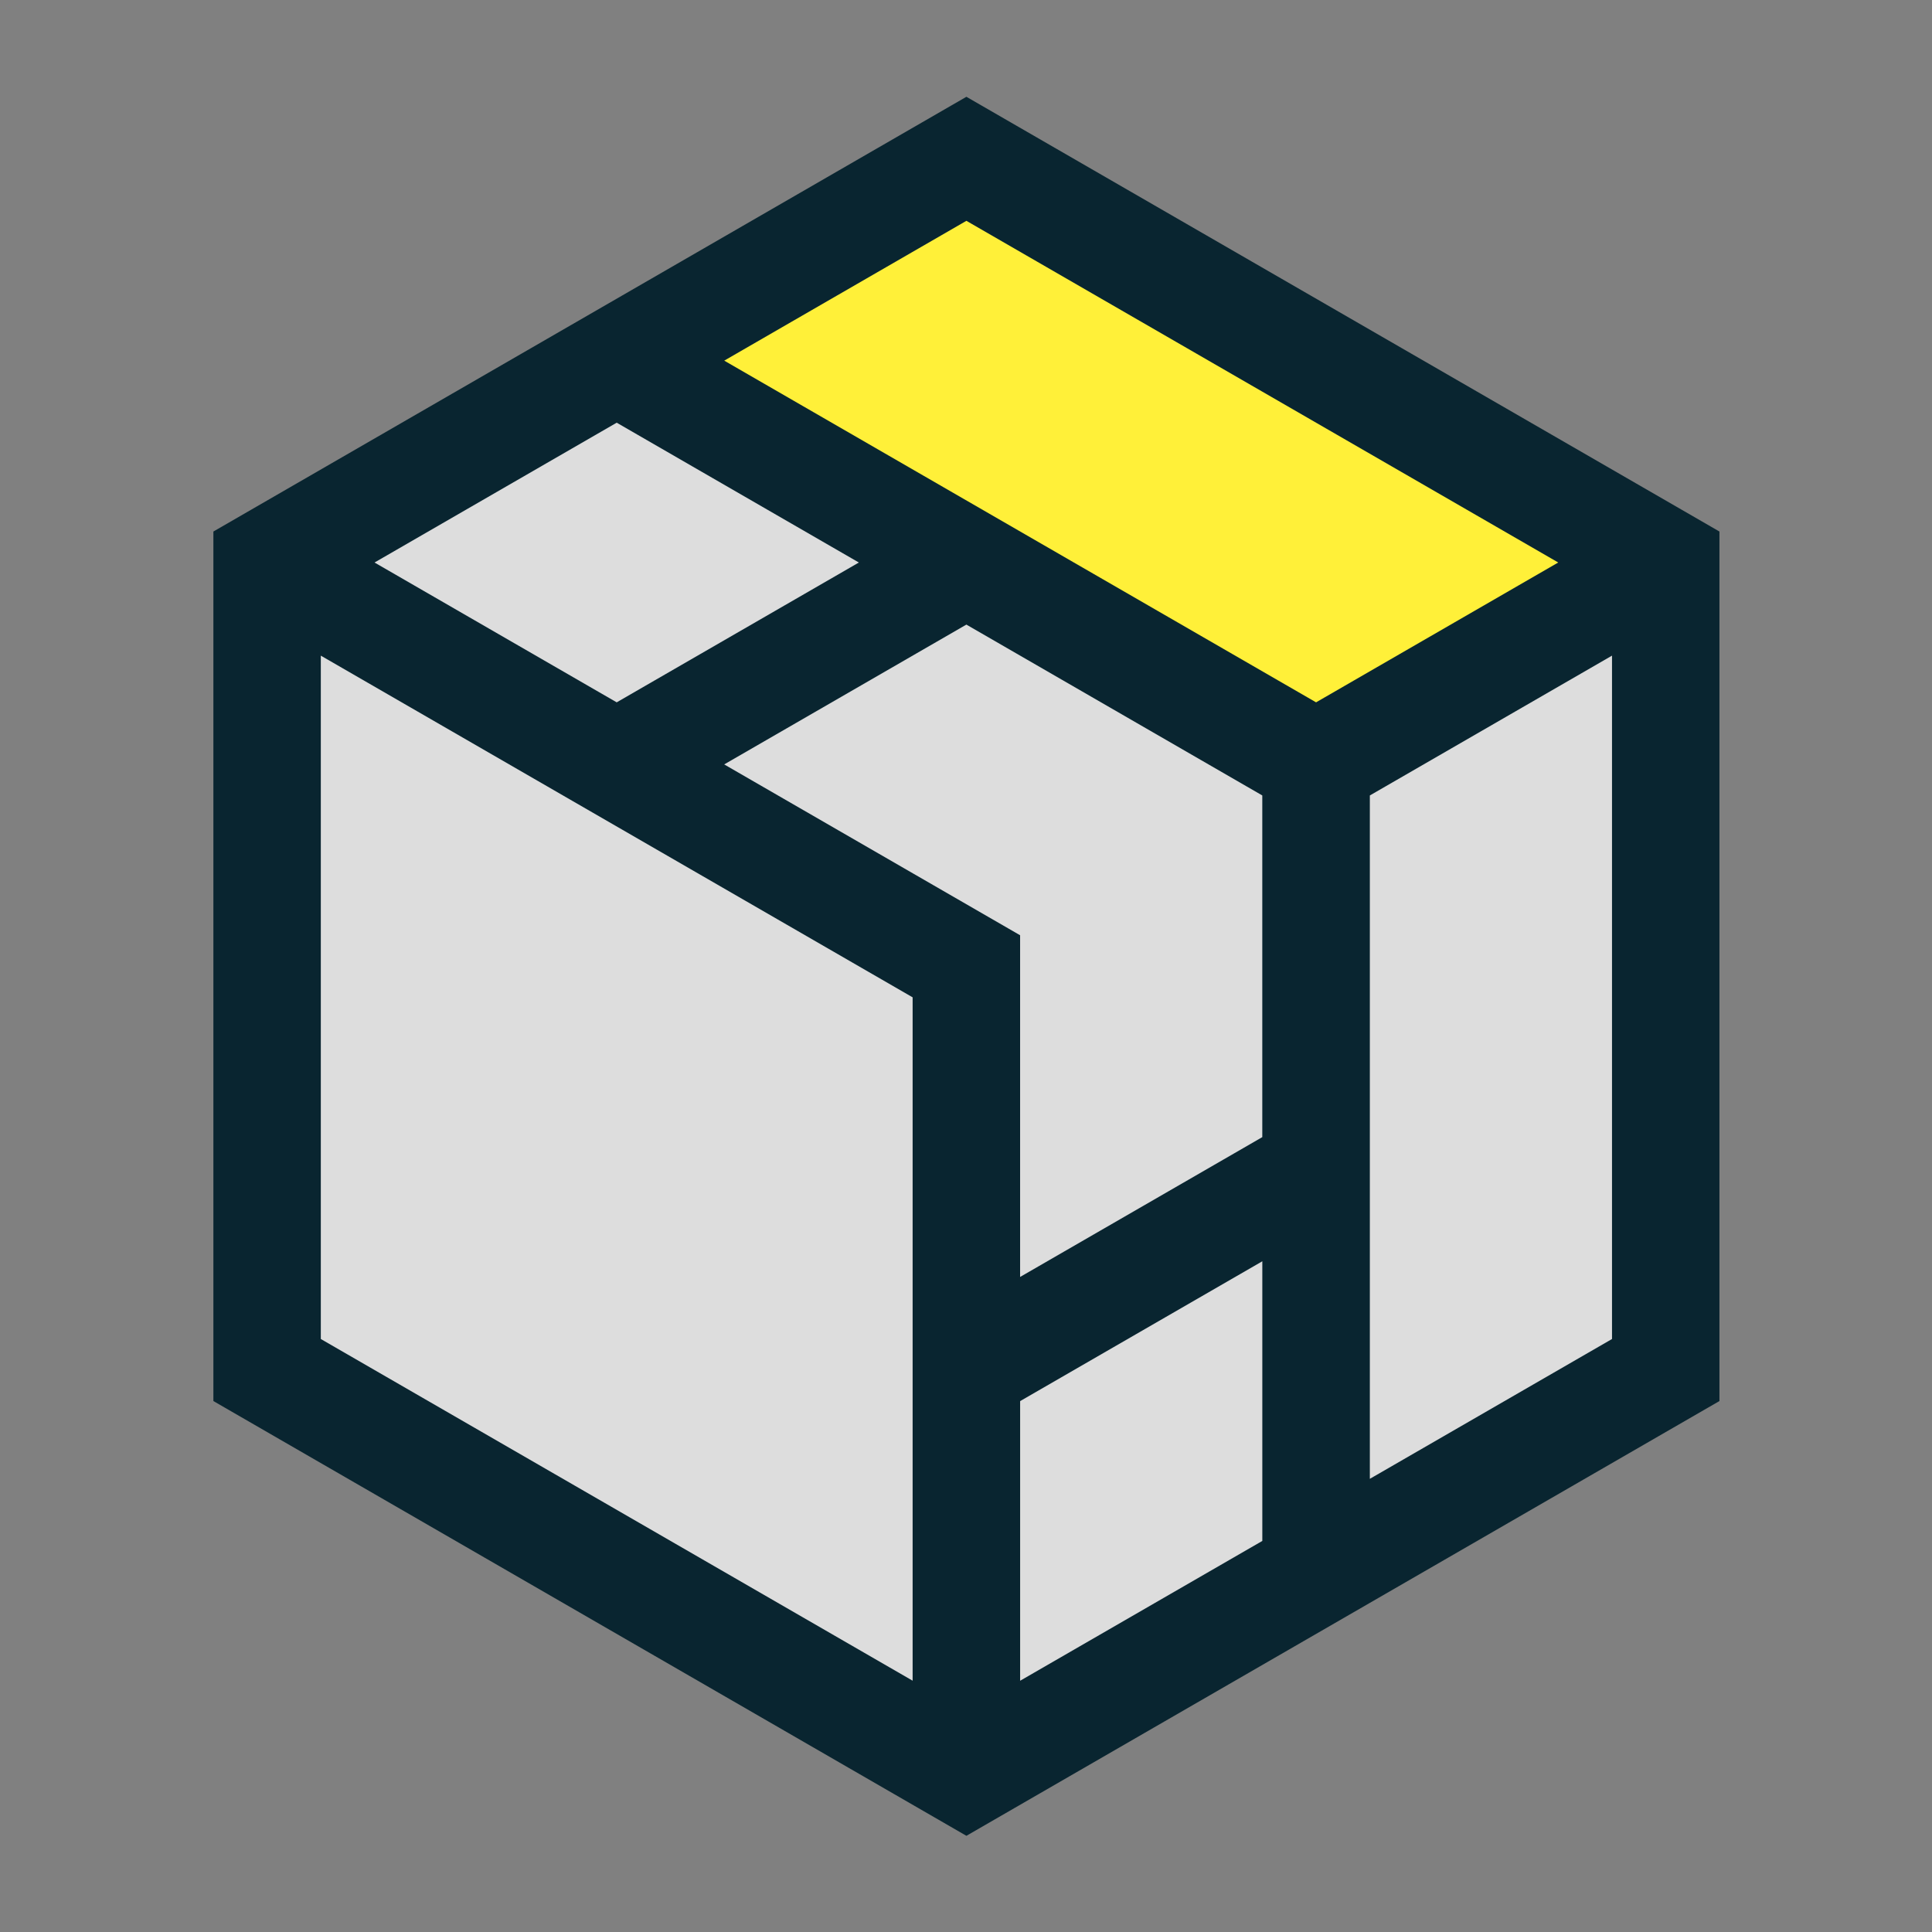 <?xml version="1.0" encoding="utf-8"?>
<!-- Generator: Adobe Illustrator 25.3.1, SVG Export Plug-In . SVG Version: 6.00 Build 0)  -->
<svg version="1.1" id="Layer_1" xmlns="http://www.w3.org/2000/svg" xmlns:xlink="http://www.w3.org/1999/xlink" x="0px" y="0px"
	 viewBox="0 0 320 320" style="enable-background:new 0 0 320 320;" xml:space="preserve">
<rect x="0" y="0" width="320" height="320" fill="#808080" stroke="none"/>
<style type="text/css">
	.st0{fill:#092530;}
	.st1{fill:#FFF039;}
	.st2{fill:#DDDDDD;}
</style>
<g id="logo-logo_7_" transform="matrix(1.921 0 0 1.921 640.432 512.192)">
	<g>
		<g transform="matrix(0.161 0 0 -0.161 0 0)">
			<path class="st0" d="M-1553.17,1604.24l-403.27-232.82V905.76l403.27-232.83l403.28,232.83v465.66L-1553.17,1604.24"/>
		</g>
		<g transform="matrix(0.161 0 0 -0.161 26.192 -75.608)">
			<path class="st1" d="M-1398.9,885.22l-129.69-74.89l-316.95,182.99l129.69,74.88L-1398.9,885.22"/>
		</g>
		<g transform="matrix(0.161 0 0 -0.161 -52.384 -60.487)">
			<path class="st2" d="M-1544.77,979.13l129.69,74.88l129.69-74.88l-129.69-74.88L-1544.77,979.13"/>
		</g>
		<g transform="matrix(0.161 0 0 -0.161 4.025 -2.323)">
			<path class="st2" d="M-1578.18,1307.15l158.47-91.5v-182.98l-129.7-74.88v182.99l-158.47,91.49L-1578.18,1307.15"/>
		</g>
		<g transform="matrix(0.161 0 0 -0.161 26.191 75.609)">
			<path class="st2" d="M-1687.07,1375.35l129.7,74.88v-149.76l-129.7-74.88V1375.35"/>
		</g>
		<g transform="matrix(0.161 0 0 -0.161 -52.384 30.243)">
			<path class="st2" d="M-1573.54,1492.8l316.94-182.99l0-365.97l-316.94,182.99V1492.8"/>
		</g>
		<g transform="matrix(0.161 0 0 -0.161 78.576 15.122)">
			<path class="st2" d="M-1825.16,958.03V1324l129.69,74.88v-365.97L-1825.16,958.03"/>
		</g>
	</g>
</g>
</svg>
